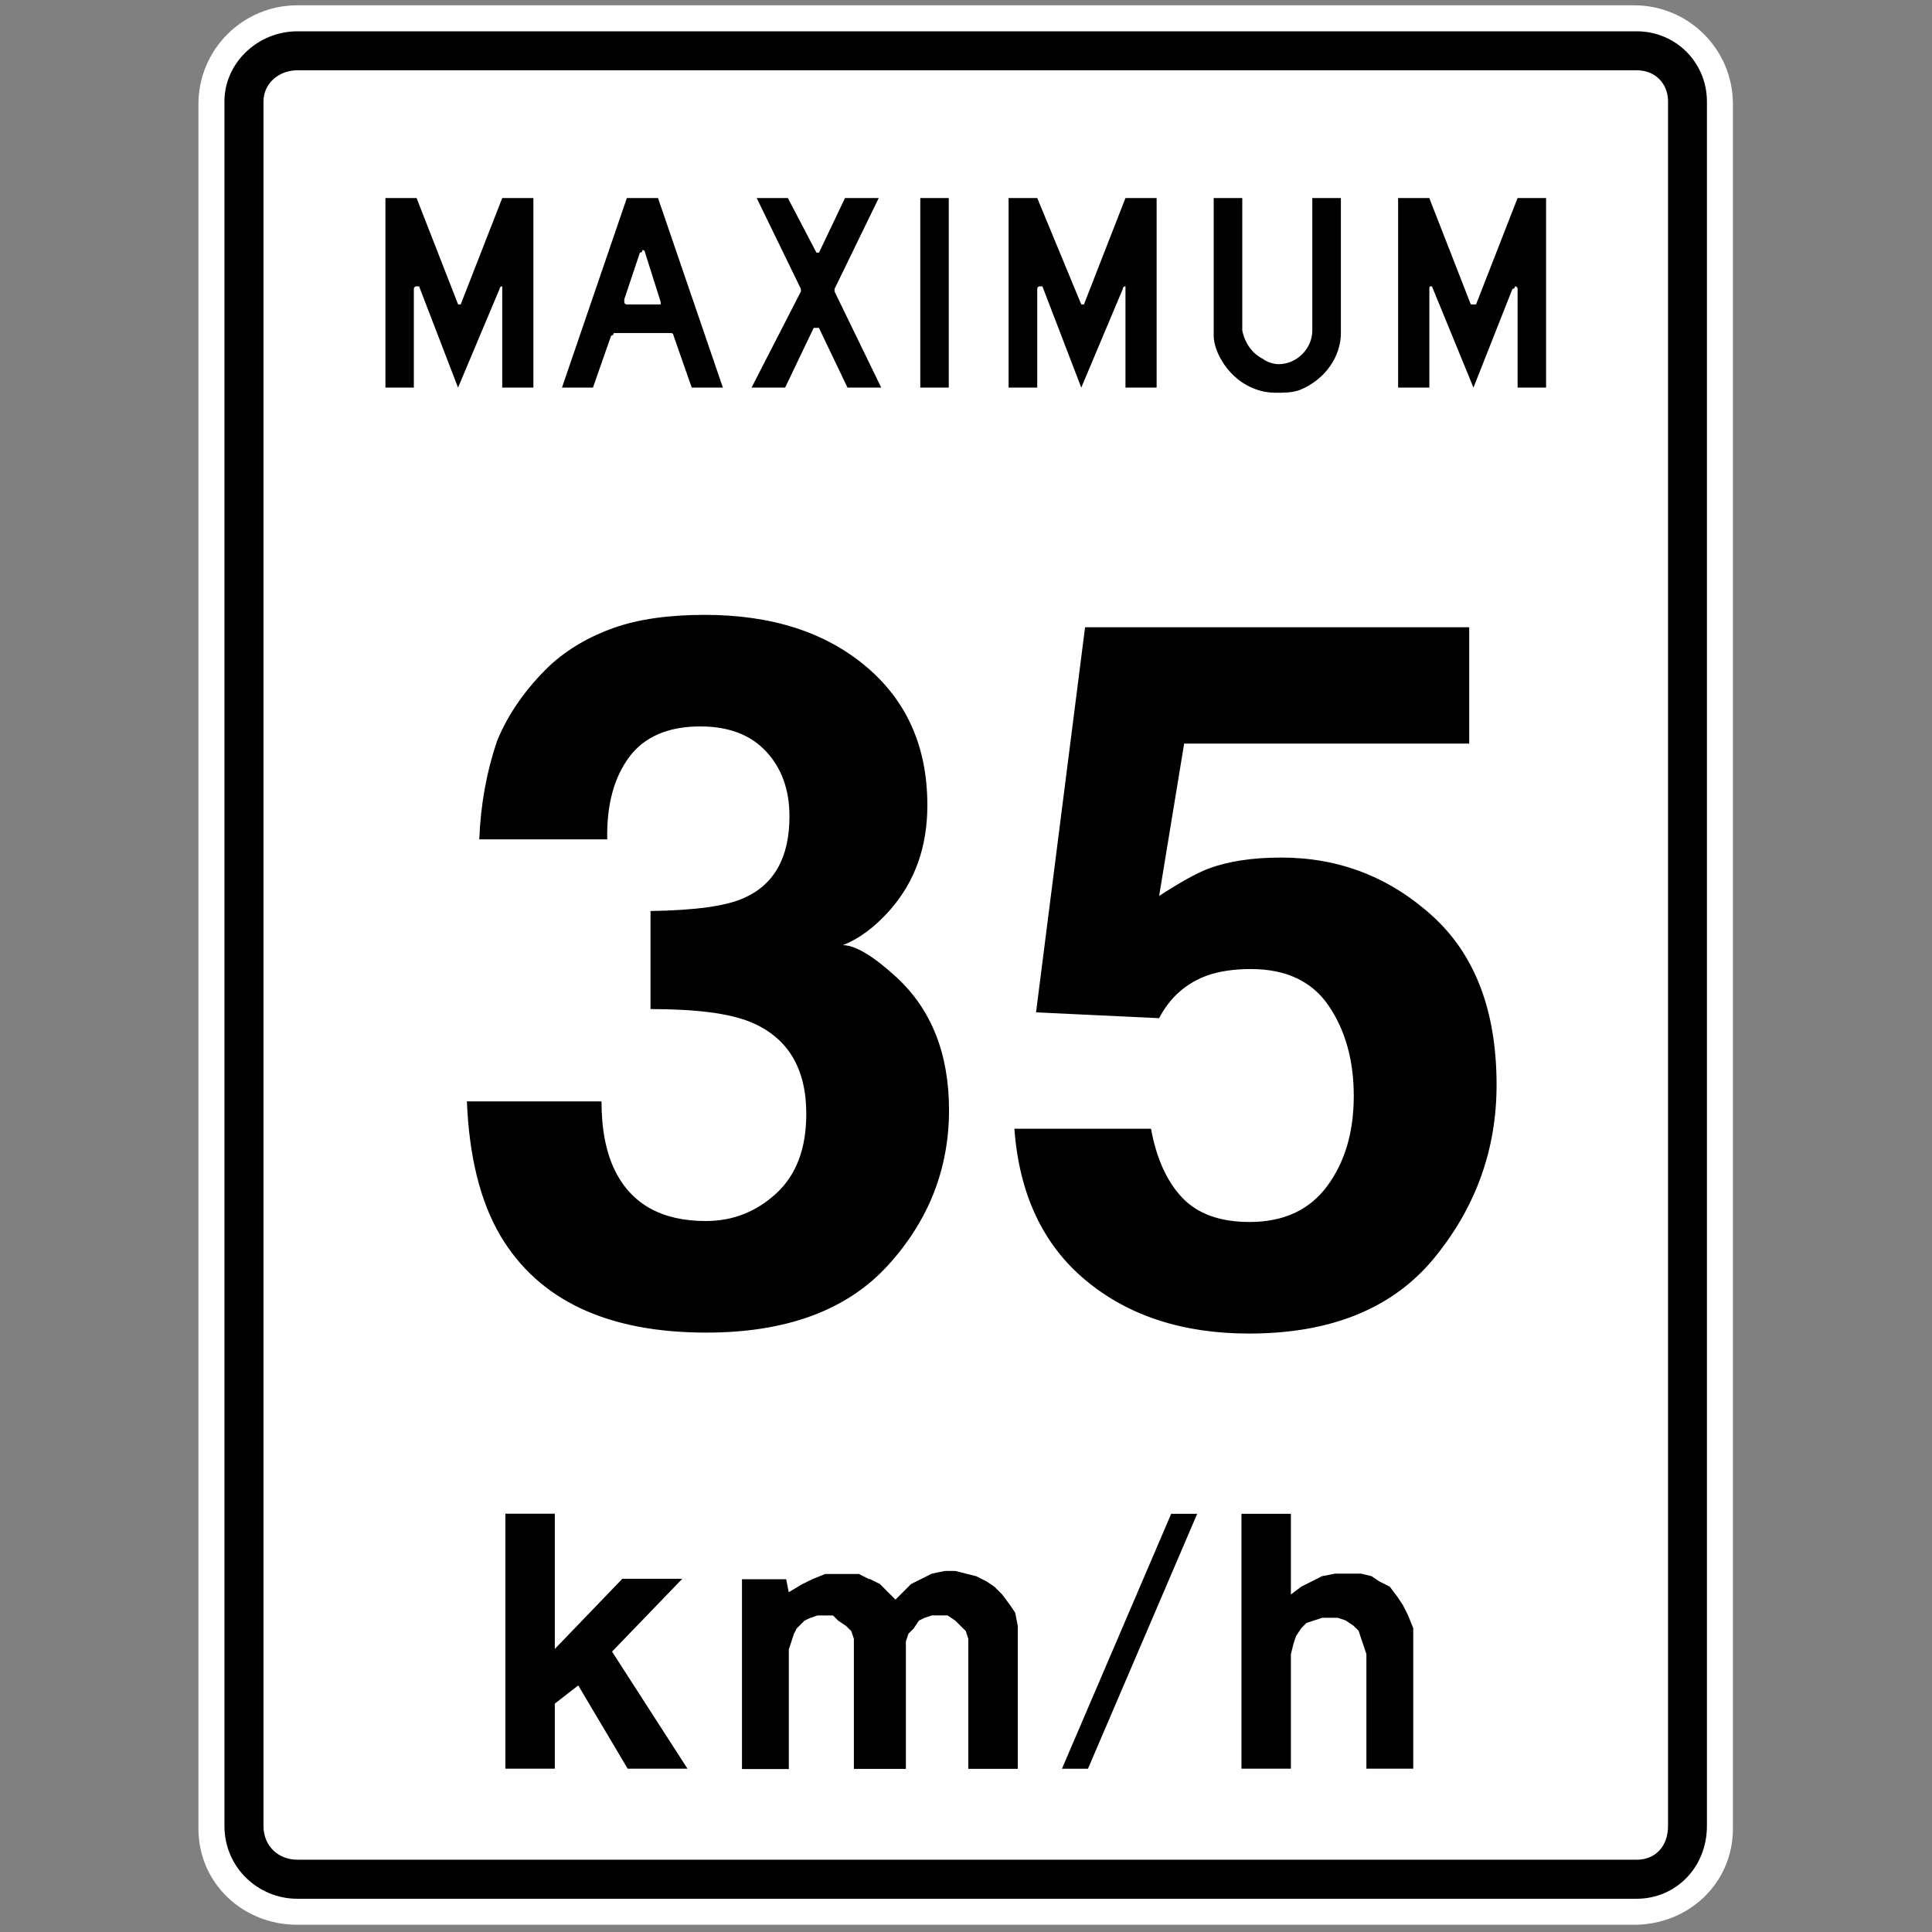 <?xml version="1.0" encoding="utf-8"?>
<!-- Generated by IcoMoon.io -->
<!DOCTYPE svg PUBLIC "-//W3C//DTD SVG 1.1//EN" "http://www.w3.org/Graphics/SVG/1.1/DTD/svg11.dtd">
<svg version="1.1" xmlns="http://www.w3.org/2000/svg" xmlns:xlink="http://www.w3.org/1999/xlink" width="24" height="24" viewBox="0 0 24 24">
<rect x="0" y="0" width="24" height="24" fill="#808080" stroke="none"/>
<path fill="#fff" d="M2.465 22.715c0 0.678 0.549 1.195 1.228 1.195h16.607c0.678 0 1.227-0.517 1.227-1.195v-21.421c0-0.679-0.549-1.228-1.227-1.228h-16.607c-0.678 0-1.228 0.549-1.228 1.228v21.421z"></path>
<path fill="#000" d="M14.549 18.805h0.323l-1.357 3.167h-0.323l1.357-3.167zM15.422 18.805h0.614v1.002l0.129-0.097 0.258-0.13 0.162-0.032h0.323l0.13 0.032 0.097 0.065 0.129 0.065 0.097 0.129 0.065 0.097 0.065 0.129 0.065 0.161v1.745h-0.582v-1.422l-0.032-0.097-0.033-0.097-0.032-0.097-0.065-0.064-0.097-0.065-0.097-0.032h-0.194l-0.097 0.032-0.097 0.032-0.065 0.065-0.065 0.097-0.032 0.097-0.032 0.129v1.422h-0.614v-3.167zM8.475 19.613l-0.872 0.904 0.937 1.454h-0.743l-0.614-1.034-0.291 0.226v0.808h-0.614v-3.167h0.614v1.68l0.839-0.872h0.743zM10.801 19.613l0.129 0.064 0.097 0.097 0.097 0.097 0.097-0.097 0.097-0.097 0.129-0.064 0.129-0.065 0.162-0.033h0.129l0.259 0.065 0.129 0.065 0.097 0.065 0.097 0.097 0.097 0.13 0.065 0.097 0.032 0.162v1.777h-0.614v-1.615l-0.032-0.097-0.065-0.064-0.065-0.065-0.097-0.065h-0.194l-0.097 0.033-0.064 0.032-0.065 0.097-0.065 0.065-0.032 0.097v1.583h-0.646v-1.615l-0.032-0.097-0.065-0.064-0.097-0.065-0.065-0.065h-0.193l-0.097 0.033-0.065 0.032-0.097 0.097-0.033 0.065-0.032 0.097-0.032 0.097v1.487h-0.582v-2.358h0.549l0.032 0.161 0.162-0.097 0.129-0.064 0.161-0.065h0.42l0.129 0.065zM3.273 22.682c0 0.259 0.194 0.42 0.42 0.42h16.64c0.226 0 0.388-0.161 0.388-0.42v-21.421c0-0.226-0.162-0.388-0.388-0.388h-16.64c-0.226 0-0.42 0.161-0.42 0.388v21.421zM2.788 22.682v-21.421c0-0.485 0.42-0.872 0.904-0.872h16.64c0.485 0 0.872 0.388 0.872 0.872v21.421c0 0.517-0.388 0.905-0.872 0.905h-16.64c-0.484 0-0.904-0.387-0.904-0.905v0z"></path>
<path fill="#000" d="M11.432 2.46h0.354v2.355h-0.354v-2.355zM7.755 3.75c0 0 0 0.032 0.032 0.032h0.42v-0.032l-0.194-0.612c0-0.033-0.032-0.033-0.032-0.033s0 0.033-0.032 0.033l-0.194 0.58v0.032zM15.078 2.46h0.354v1.645c0.032 0.161 0.128 0.29 0.258 0.354 0.033 0.032 0.129 0.065 0.193 0.065 0.226 0 0.419-0.193 0.419-0.419v-1.645h0.355v1.677c0 0.29-0.193 0.58-0.516 0.71-0.097 0.032-0.193 0.032-0.291 0.032-0.484 0-0.773-0.451-0.773-0.71v-1.709zM9.336 4.815l0.613-1.194v-0.032l-0.549-1.129h0.387l0.355 0.678h0.032l0.323-0.678h0.419l-0.549 1.129v0.032l0.58 1.194h-0.419l-0.355-0.742h-0.032c0 0 0 0-0.033 0l-0.355 0.742h-0.419zM12.529 4.815v-2.355h0.356l0.547 1.322h0.033l0.516-1.322h0.387v2.355h-0.387v-1.258c-0.033 0-0.033 0.032-0.033 0.032l-0.516 1.226-0.483-1.258h-0.032c0 0-0.032 0-0.032 0.032v1.226h-0.356zM4.788 4.815v-2.355h0.387l0.516 1.322h0.032l0.516-1.322h0.387v2.355h-0.387v-1.258c-0.033 0-0.033 0.032-0.033 0.032l-0.516 1.226-0.484-1.258h-0.032c0 0-0.033 0-0.033 0.032v1.226h-0.355zM17.368 4.815v-2.355h0.387l0.516 1.322h0.065l0.516-1.322h0.354v2.355h-0.354v-1.226c0-0.032-0.032-0.032-0.032-0.032s0 0.032-0.032 0.032l-0.484 1.226-0.516-1.258c-0.032 0-0.032 0-0.032 0.032v1.226h-0.387zM6.981 4.815l0.806-2.355h0.387l0.806 2.355h-0.387l-0.226-0.646c0 0 0-0.032-0.033-0.032h-0.71c0 0 0 0.032-0.032 0.032l-0.226 0.646h-0.387z"></path>
<path fill="#000" d="M7.472 13.681c0 0.346 0.056 0.633 0.167 0.86 0.207 0.418 0.583 0.627 1.129 0.627 0.334 0 0.626-0.114 0.875-0.343s0.373-0.558 0.373-0.988c0-0.569-0.231-0.95-0.693-1.141-0.263-0.108-0.677-0.161-1.242-0.161v-1.218c0.553-0.008 0.94-0.062 1.159-0.161 0.378-0.167 0.567-0.506 0.567-1.015 0-0.33-0.097-0.599-0.29-0.806s-0.465-0.311-0.815-0.311c-0.402 0-0.698 0.127-0.887 0.382s-0.28 0.595-0.272 1.021h-1.589c0.016-0.43 0.090-0.838 0.221-1.224 0.139-0.338 0.358-0.651 0.657-0.938 0.223-0.203 0.488-0.358 0.794-0.466s0.683-0.161 1.129-0.161c0.828 0 1.496 0.214 2.004 0.642s0.761 1.002 0.761 1.723c0 0.51-0.151 0.94-0.454 1.29-0.191 0.219-0.39 0.368-0.597 0.448 0.155 0 0.378 0.133 0.669 0.4 0.434 0.402 0.651 0.952 0.651 1.648 0 0.733-0.254 1.377-0.761 1.932s-1.259 0.833-2.254 0.833c-1.226 0-2.078-0.4-2.556-1.2-0.251-0.426-0.39-0.983-0.418-1.672h1.672zM14.298 14.021c0.068 0.37 0.197 0.656 0.388 0.857s0.47 0.302 0.836 0.302c0.422 0 0.744-0.148 0.964-0.445s0.331-0.67 0.331-1.12c0-0.442-0.104-0.815-0.311-1.12s-0.53-0.457-0.967-0.457c-0.207 0-0.386 0.026-0.537 0.078-0.267 0.096-0.468 0.273-0.603 0.532l-1.529-0.072 0.609-4.784h4.772v1.445h-3.541l-0.311 1.893c0.263-0.171 0.468-0.285 0.615-0.34 0.247-0.092 0.547-0.137 0.902-0.137 0.717 0 1.342 0.241 1.875 0.723s0.8 1.182 0.8 2.102c0 0.8-0.257 1.515-0.77 2.144s-1.282 0.944-2.305 0.944c-0.824 0-1.501-0.221-2.031-0.663s-0.824-1.069-0.884-1.881h1.696z"></path>
</svg>
